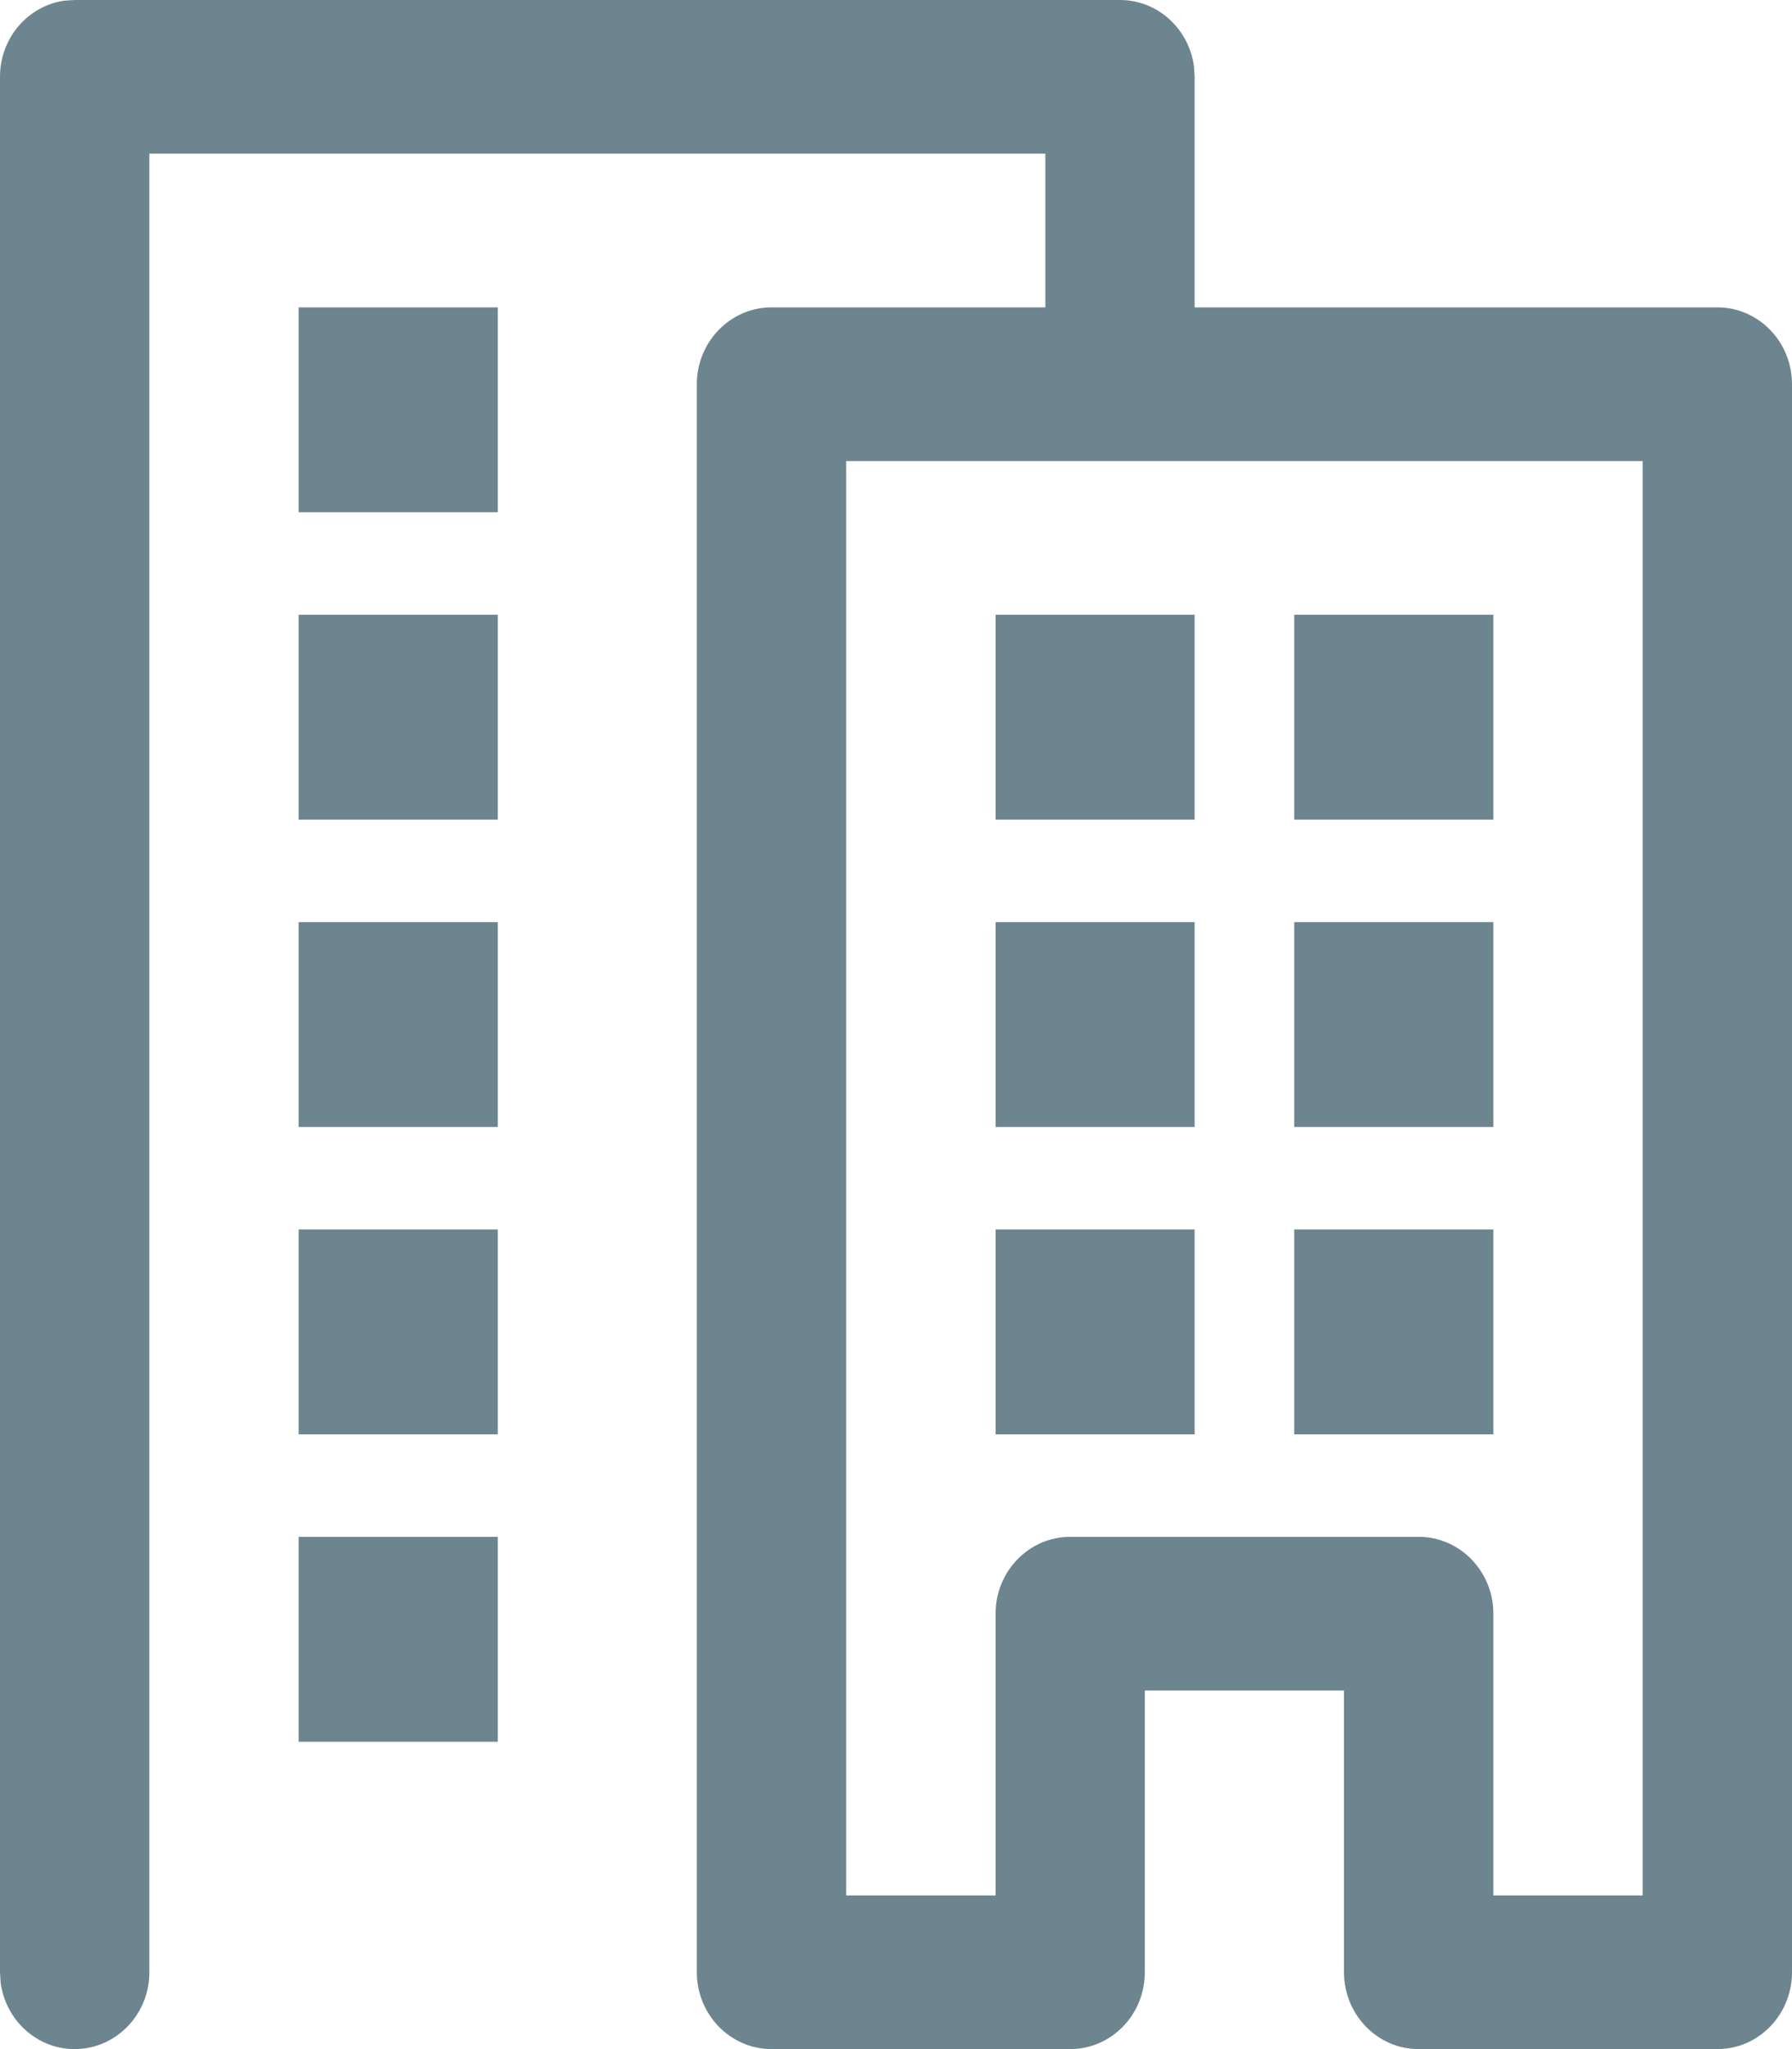 <svg width="14" height="16" viewBox="0 0 14 16" fill="none" xmlns="http://www.w3.org/2000/svg">
<path d="M8.75 0C9.045 0 9.289 0.226 9.328 0.519L9.333 0.6V2.4H13.417C13.739 2.4 14 2.669 14 3V15.4C14 15.731 13.739 16 13.417 16H11.083C10.761 16 10.5 15.731 10.5 15.4V13.2H8.944V15.4C8.944 15.731 8.683 16 8.361 16H6.028C5.706 16 5.444 15.731 5.444 15.4V3C5.444 2.669 5.706 2.4 6.028 2.4H8.167V1.2H1.167V15.4C1.167 15.731 0.905 16 0.583 16C0.288 16 0.044 15.774 0.005 15.481L0 15.4V0.6C0 0.296 0.219 0.045 0.504 0.005L0.583 0H8.75ZM12.833 3.6H6.611V14.8H7.778V12.6C7.778 12.269 8.039 12 8.361 12H11.083C11.405 12 11.667 12.269 11.667 12.6V14.8H12.833V3.6ZM3.889 12V13.6H2.333V12H3.889ZM9.333 9.6V11.2H7.778V9.6H9.333ZM11.667 9.6V11.2H10.111V9.6H11.667ZM3.889 9.6V11.2H2.333V9.6H3.889ZM9.333 7.2V8.8H7.778V7.2H9.333ZM11.667 7.2V8.8H10.111V7.2H11.667ZM3.889 7.2V8.8H2.333V7.2H3.889ZM3.889 4.8V6.4H2.333V4.8H3.889ZM9.333 4.8V6.4H7.778V4.8H9.333ZM11.667 4.8V6.4H10.111V4.8H11.667ZM3.889 2.4V4H2.333V2.4H3.889Z" fill="#6D858F"/>
</svg>
